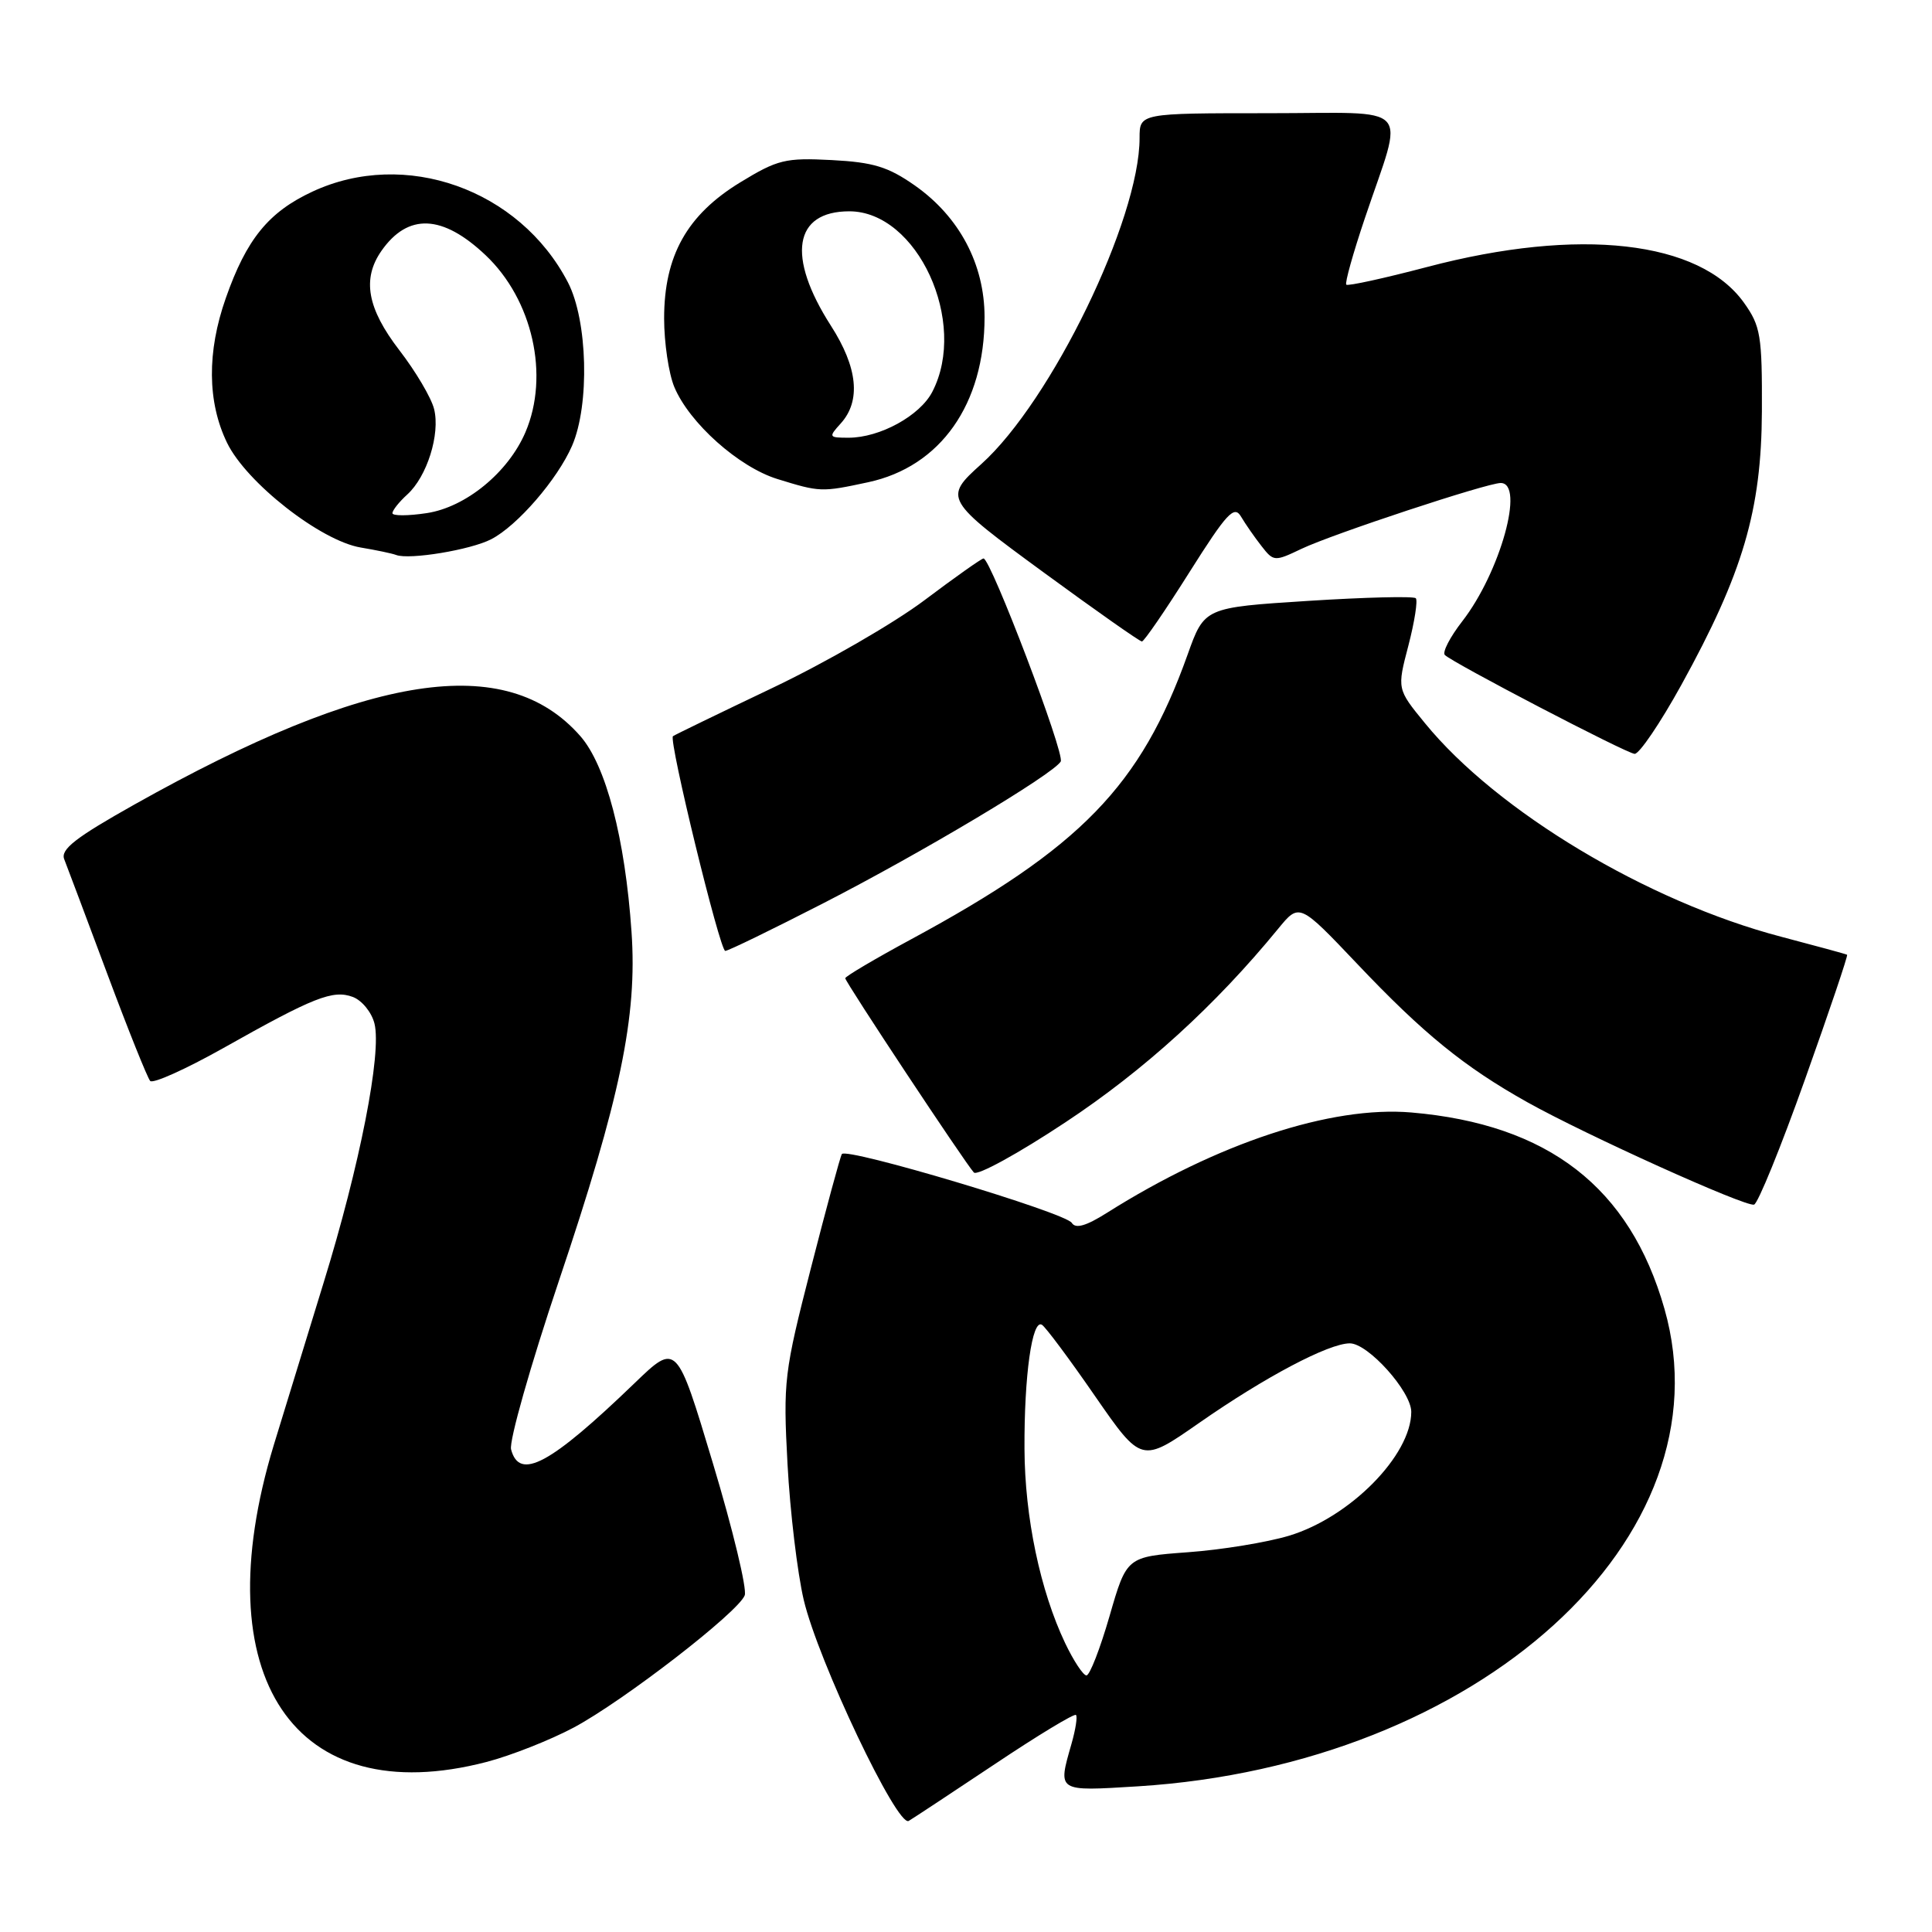 <?xml version="1.0" encoding="UTF-8" standalone="no"?>
<!DOCTYPE svg PUBLIC "-//W3C//DTD SVG 1.1//EN" "http://www.w3.org/Graphics/SVG/1.1/DTD/svg11.dtd" >
<svg xmlns="http://www.w3.org/2000/svg" xmlns:xlink="http://www.w3.org/1999/xlink" version="1.1" viewBox="0 0 256 256">
 <g >
 <path fill="currentColor"
d=" M 131.84 233.74 C 137.52 229.94 142.35 227.02 142.57 227.24 C 142.79 227.45 142.52 229.17 141.98 231.06 C 140.15 237.46 140.00 237.36 150.75 236.70 C 195.92 233.88 229.19 203.72 220.55 173.43 C 215.97 157.34 205.17 148.97 187.02 147.41 C 176.38 146.50 161.31 151.47 146.67 160.71 C 143.91 162.45 142.52 162.85 142.02 162.04 C 141.19 160.68 112.12 151.99 111.55 152.92 C 111.33 153.27 109.49 160.07 107.45 168.03 C 103.90 181.88 103.76 182.99 104.35 194.00 C 104.69 200.32 105.66 208.43 106.50 212.00 C 108.41 220.09 118.90 242.17 120.41 241.28 C 121.01 240.93 126.15 237.53 131.84 233.74 Z  M 64.46 233.47 C 67.69 232.63 72.90 230.57 76.02 228.91 C 82.61 225.39 97.82 213.64 98.68 211.39 C 99.00 210.55 97.11 202.67 94.46 193.88 C 89.66 177.90 89.66 177.90 84.08 183.28 C 72.89 194.06 68.82 196.24 67.72 192.05 C 67.44 190.97 70.28 180.96 74.03 169.80 C 82.21 145.49 84.46 134.68 83.68 123.48 C 82.83 111.09 80.29 101.40 76.89 97.53 C 67.07 86.35 48.94 89.13 17.80 106.61 C 10.00 110.99 8.00 112.55 8.51 113.85 C 8.87 114.76 11.43 121.58 14.20 129.00 C 16.97 136.43 19.54 142.83 19.90 143.23 C 20.26 143.63 24.59 141.68 29.53 138.91 C 41.58 132.12 44.11 131.12 46.75 132.10 C 47.95 132.55 49.25 134.13 49.62 135.63 C 50.60 139.55 47.68 154.43 42.87 170.00 C 40.58 177.43 37.61 187.10 36.27 191.50 C 26.96 222.19 38.99 240.10 64.46 233.47 Z  M 239.17 143.03 C 242.38 134.03 244.89 126.60 244.75 126.51 C 244.61 126.42 240.68 125.35 236.00 124.12 C 218.29 119.47 198.35 107.51 188.81 95.82 C 185.11 91.30 185.11 91.30 186.62 85.54 C 187.44 82.38 187.88 79.55 187.60 79.27 C 187.31 78.98 180.89 79.14 173.34 79.62 C 159.59 80.50 159.59 80.50 157.36 86.75 C 151.15 104.14 143.20 112.32 120.75 124.45 C 115.94 127.05 112.00 129.38 112.00 129.62 C 112.00 130.12 127.83 154.03 129.04 155.36 C 129.48 155.84 134.93 152.85 141.16 148.72 C 151.60 141.82 161.03 133.24 169.36 123.07 C 172.17 119.64 172.17 119.64 179.84 127.72 C 188.60 136.96 194.02 141.37 202.38 146.05 C 210.12 150.38 231.25 159.93 232.42 159.62 C 232.93 159.49 235.97 152.02 239.17 143.03 Z  M 109.16 119.65 C 122.14 112.99 139.49 102.63 140.55 100.91 C 141.15 99.95 131.28 74.00 130.32 74.00 C 130.06 74.00 126.54 76.49 122.50 79.53 C 118.45 82.58 109.38 87.81 102.32 91.17 C 95.27 94.53 89.35 97.40 89.17 97.55 C 88.57 98.05 95.39 126.00 96.10 126.00 C 96.49 126.00 102.36 123.14 109.16 119.65 Z  M 222.79 90.75 C 230.96 75.93 233.40 67.62 233.46 54.50 C 233.50 44.44 233.29 43.21 231.09 40.12 C 225.21 31.88 209.25 30.07 189.13 35.37 C 183.43 36.87 178.59 37.93 178.39 37.72 C 178.18 37.51 179.29 33.55 180.85 28.92 C 186.08 13.37 187.58 15.00 168.02 15.00 C 151.00 15.00 151.00 15.00 151.00 18.29 C 151.00 29.07 139.31 53.14 130.03 61.49 C 125.01 66.00 125.12 66.21 138.40 75.93 C 145.22 80.92 151.02 85.00 151.31 85.00 C 151.59 85.00 154.42 80.88 157.60 75.83 C 162.57 67.96 163.54 66.92 164.44 68.45 C 165.02 69.43 166.24 71.19 167.15 72.35 C 168.76 74.42 168.88 74.43 172.46 72.72 C 176.55 70.77 197.04 64.00 198.85 64.00 C 202.08 64.00 198.79 75.84 193.76 82.32 C 192.13 84.42 191.09 86.43 191.45 86.79 C 192.51 87.84 215.39 99.77 216.59 99.89 C 217.19 99.95 219.98 95.84 222.79 90.75 Z  M 65.09 71.45 C 68.56 69.66 73.87 63.51 75.80 59.07 C 78.16 53.63 77.87 42.45 75.25 37.41 C 68.83 25.06 53.66 19.68 41.40 25.39 C 35.58 28.10 32.66 31.69 29.92 39.50 C 27.41 46.62 27.47 53.27 30.08 58.66 C 32.63 63.94 42.49 71.66 47.80 72.55 C 49.84 72.89 51.95 73.33 52.50 73.54 C 54.25 74.20 62.38 72.86 65.09 71.45 Z  M 115.03 63.90 C 124.63 61.84 130.47 53.54 130.46 42.00 C 130.45 35.00 127.12 28.72 121.21 24.57 C 117.68 22.10 115.72 21.50 110.21 21.21 C 104.06 20.89 103.04 21.14 98.06 24.18 C 91.03 28.48 88.00 33.89 88.00 42.19 C 88.00 45.42 88.61 49.51 89.35 51.28 C 91.35 56.06 97.88 61.88 103.00 63.47 C 108.66 65.22 108.84 65.23 115.03 63.90 Z  M 141.15 217.75 C 137.83 210.78 135.79 201.04 135.75 192.00 C 135.70 182.30 136.76 174.74 138.06 175.54 C 138.54 175.83 141.71 180.08 145.09 184.98 C 151.25 193.87 151.25 193.87 158.87 188.56 C 167.63 182.45 176.06 178.00 178.86 178.00 C 181.28 178.00 187.00 184.38 187.00 187.08 C 187.00 192.83 178.89 201.05 170.81 203.49 C 167.89 204.37 161.85 205.36 157.40 205.68 C 149.29 206.28 149.29 206.28 147.02 214.14 C 145.77 218.46 144.40 222.00 143.96 222.00 C 143.53 222.00 142.27 220.09 141.15 217.75 Z  M 52.00 68.00 C 52.00 67.62 52.88 66.51 53.96 65.53 C 56.58 63.16 58.35 57.53 57.52 54.20 C 57.15 52.71 55.08 49.21 52.92 46.41 C 48.65 40.86 47.95 36.95 50.55 33.23 C 54.06 28.22 58.63 28.41 64.34 33.81 C 70.58 39.71 72.84 49.77 69.62 57.28 C 67.34 62.60 61.72 67.21 56.55 67.99 C 54.05 68.37 52.00 68.37 52.00 68.00 Z  M 111.41 56.10 C 114.10 53.12 113.66 48.70 110.10 43.16 C 104.21 33.97 105.17 28.00 112.54 28.00 C 121.55 28.00 128.31 42.70 123.54 51.91 C 121.91 55.08 116.59 58.00 112.44 58.00 C 109.80 58.00 109.76 57.92 111.41 56.10 Z "/>
</g>
</svg>